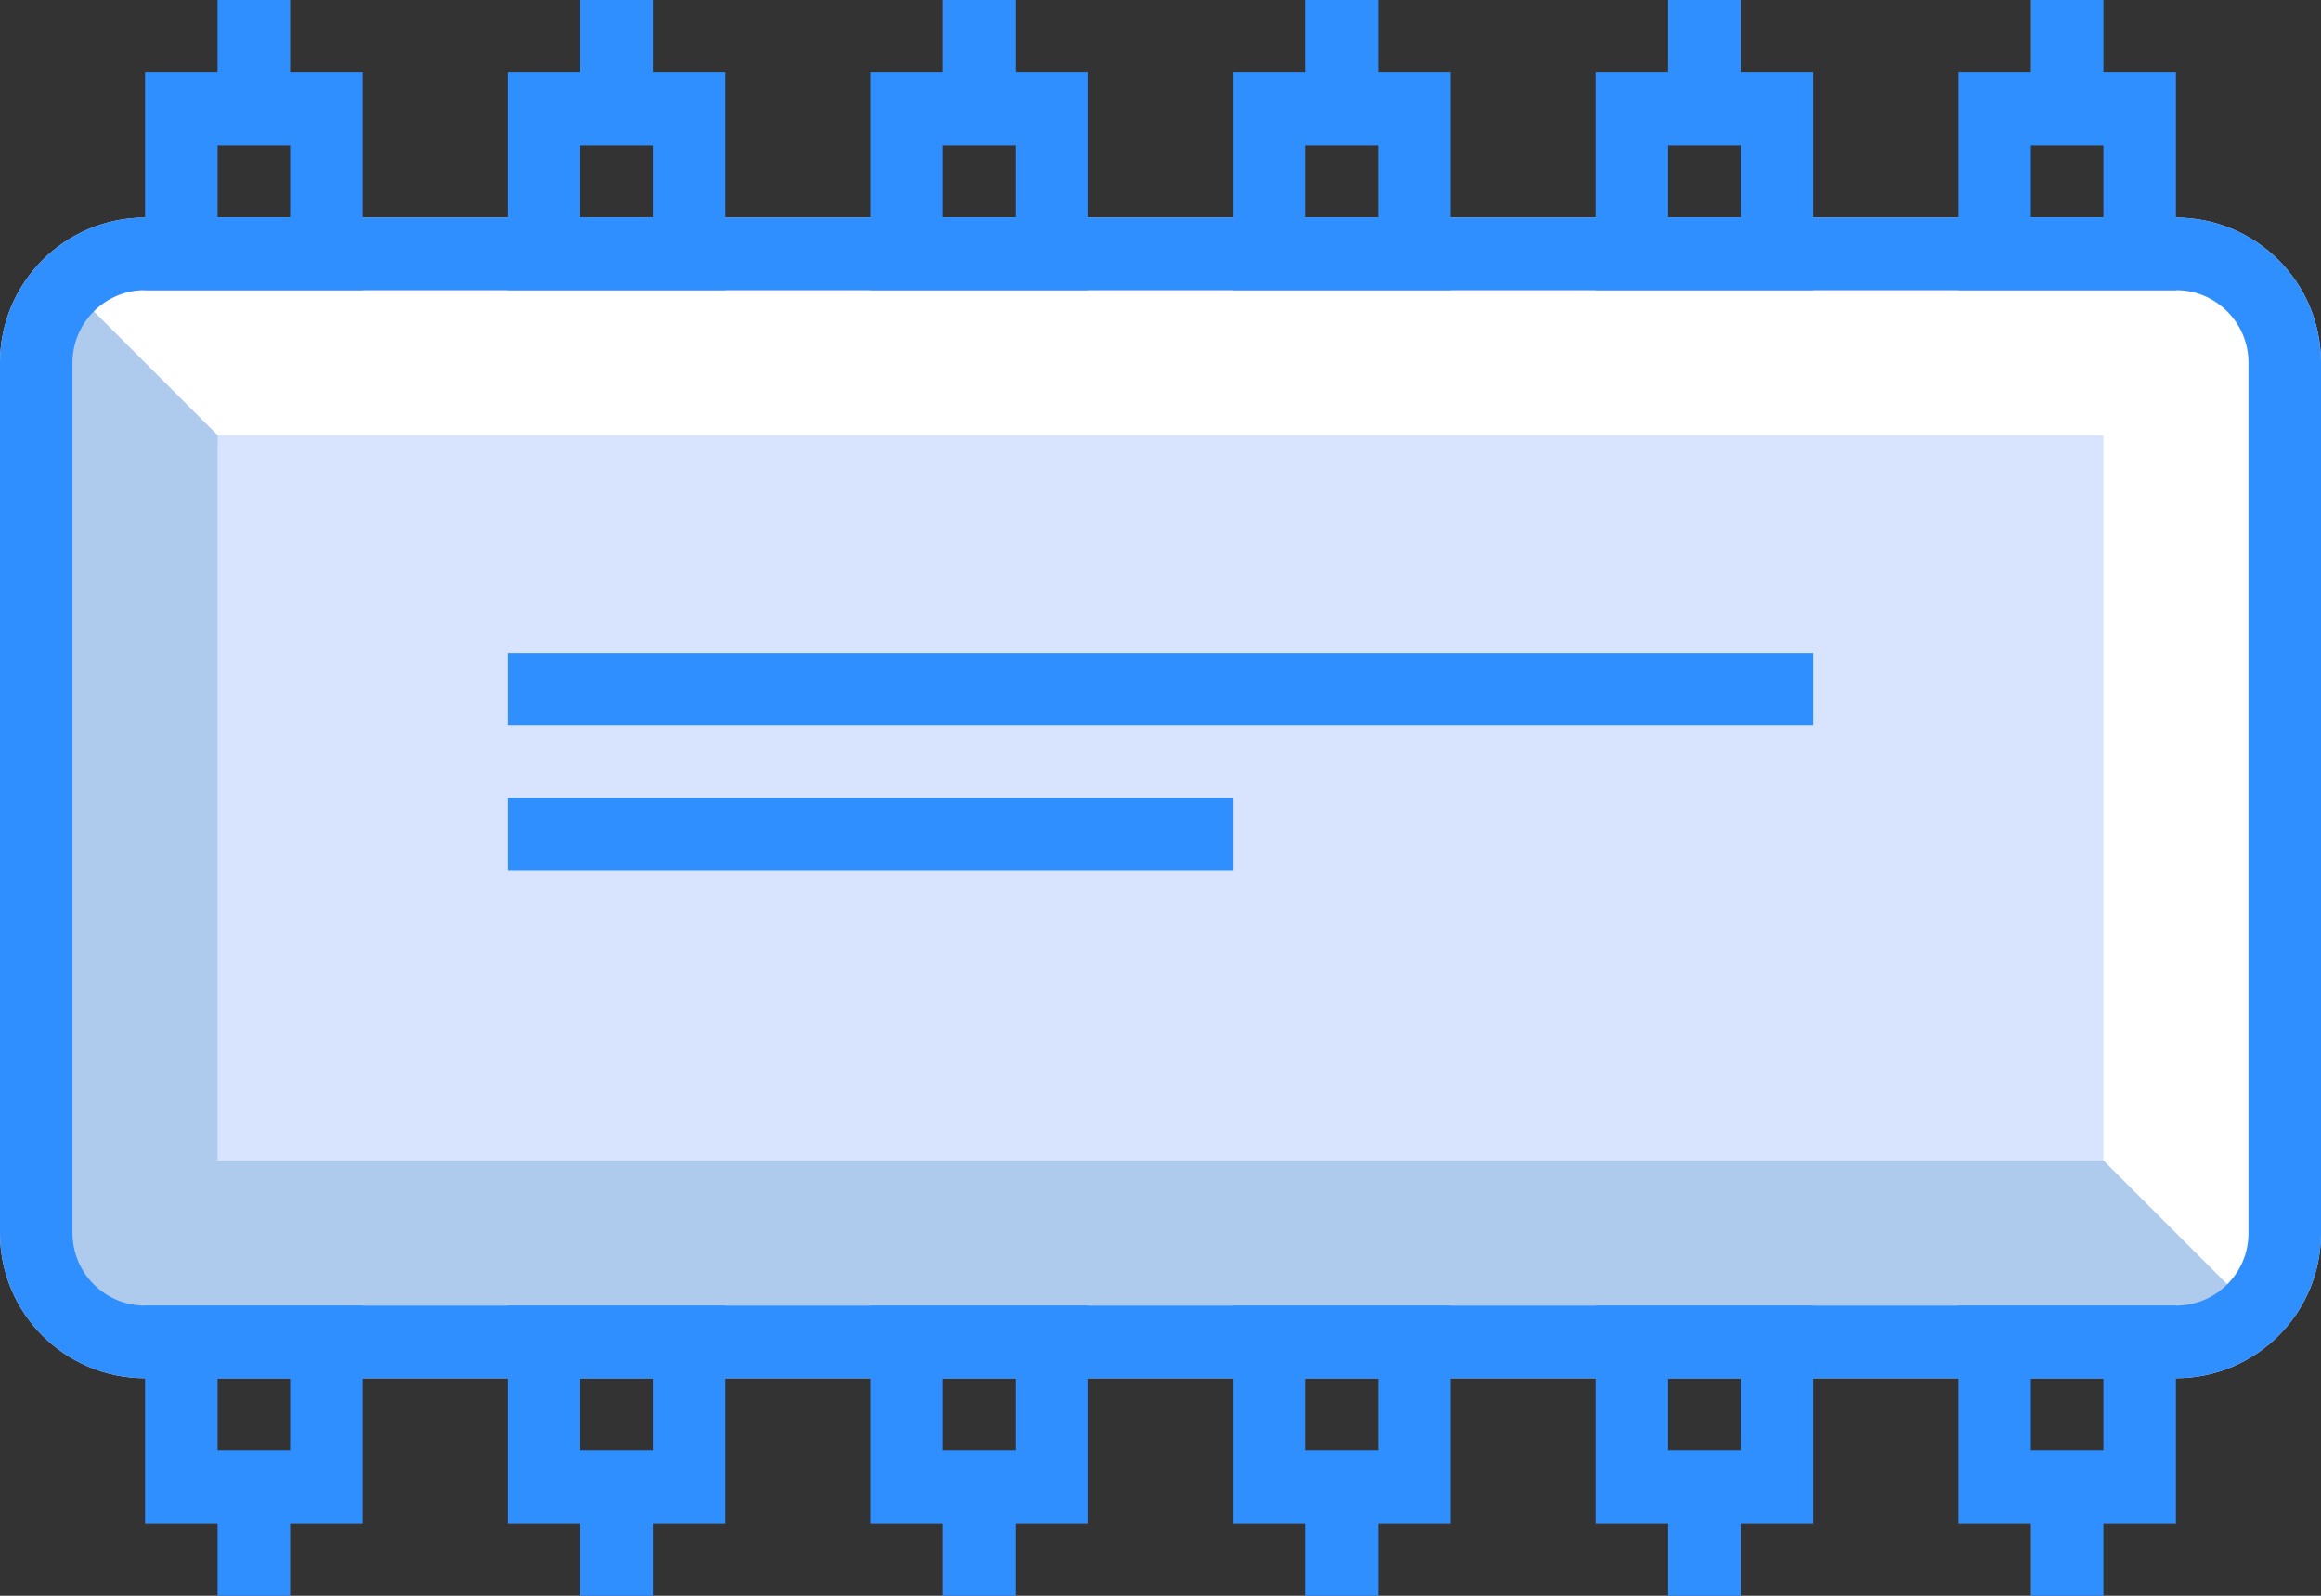 <svg width="32" height="22" viewBox="0 0 32 22" fill="none" xmlns="http://www.w3.org/2000/svg">
<rect x="0" y="0" width="32" height="22" fill="#333333" stroke="none"/>
<path d="M0 5C0 3.895 0.895 3 2 3H30C31.105 3 32 3.895 32 5V17C32 18.105 31.105 19 30 19H2C0.895 19 0 18.105 0 17V5Z" fill="#D8E4FD"/>
<path fill-rule="evenodd" clip-rule="evenodd" d="M29 4H1L3 6H29V16L31 18V6V4H29Z" fill="white"/>
<path fill-rule="evenodd" clip-rule="evenodd" d="M3 18L31 18L29 16L3 16L3 6L1 4L1 16L1 18L3 18Z" fill="#AECBEE"/>
<path d="M0.5 5C0.5 4.172 1.172 3.5 2 3.5H30C30.828 3.5 31.5 4.172 31.5 5V17C31.5 17.828 30.828 18.5 30 18.5H2C1.172 18.5 0.5 17.828 0.5 17V5Z" stroke="#2F8FFF"/>
<rect x="7" y="9" width="18" height="1" fill="#2F8FFF"/>
<rect x="7" y="11" width="10" height="1" fill="#2F8FFF"/>
<rect x="2.5" y="18.5" width="2" height="2" stroke="#2F8FFF"/>
<rect x="7.5" y="18.5" width="2" height="2" stroke="#2F8FFF"/>
<rect x="27.5" y="18.5" width="2" height="2" stroke="#2F8FFF"/>
<rect x="12.5" y="18.5" width="2" height="2" stroke="#2F8FFF"/>
<rect x="17.5" y="18.5" width="2" height="2" stroke="#2F8FFF"/>
<rect x="22.5" y="18.5" width="2" height="2" stroke="#2F8FFF"/>
<rect x="2.5" y="1.5" width="2" height="2" stroke="#2F8FFF"/>
<rect x="3" width="1" height="2" fill="#2F8FFF"/>
<rect x="7.5" y="1.5" width="2" height="2" stroke="#2F8FFF"/>
<rect x="8" width="1" height="2" fill="#2F8FFF"/>
<rect x="12.5" y="1.5" width="2" height="2" stroke="#2F8FFF"/>
<rect x="13" width="1" height="2" fill="#2F8FFF"/>
<rect x="17.5" y="1.5" width="2" height="2" stroke="#2F8FFF"/>
<rect x="18" width="1" height="2" fill="#2F8FFF"/>
<rect x="22.5" y="1.5" width="2" height="2" stroke="#2F8FFF"/>
<rect x="23" width="1" height="2" fill="#2F8FFF"/>
<rect x="27.5" y="1.5" width="2" height="2" stroke="#2F8FFF"/>
<rect x="28" width="1" height="2" fill="#2F8FFF"/>
<rect x="3" y="20" width="1" height="2" fill="#2F8FFF"/>
<rect x="8" y="20" width="1" height="2" fill="#2F8FFF"/>
<rect x="28" y="20" width="1" height="2" fill="#2F8FFF"/>
<rect x="13" y="20" width="1" height="2" fill="#2F8FFF"/>
<rect x="18" y="20" width="1" height="2" fill="#2F8FFF"/>
<rect x="23" y="20" width="1" height="2" fill="#2F8FFF"/>
</svg>
